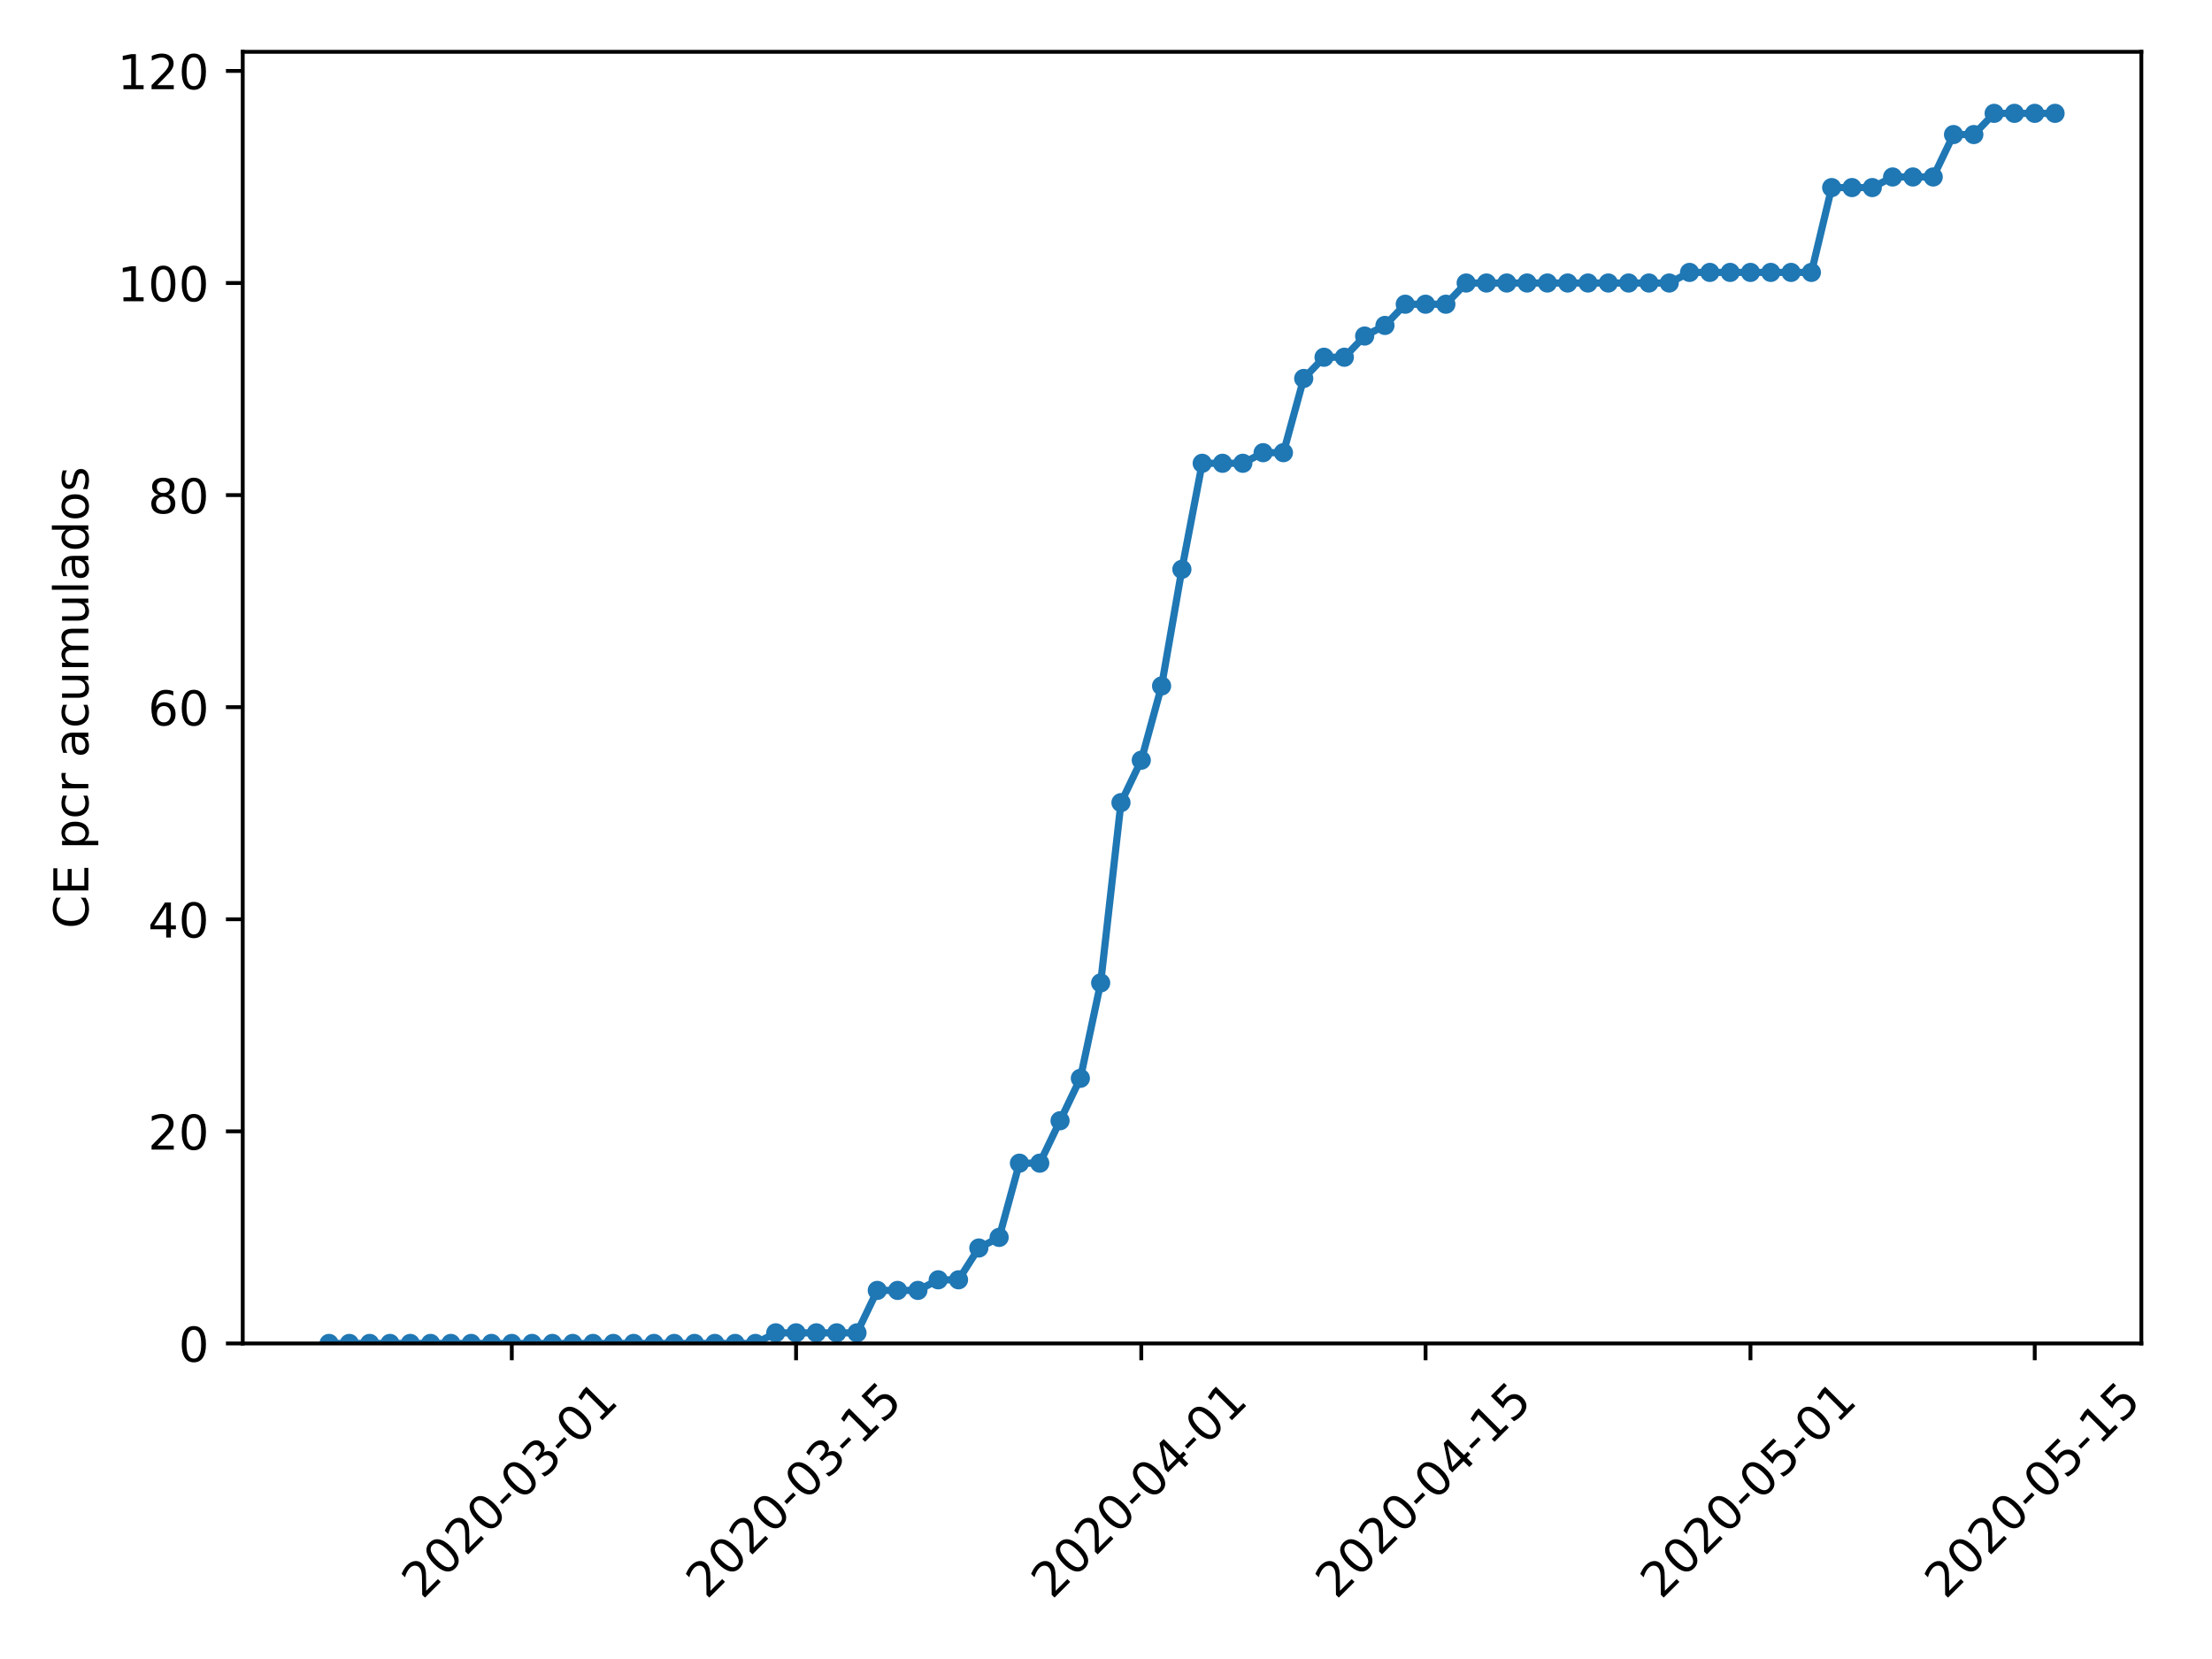<?xml version="1.0" encoding="utf-8" standalone="no"?>
<!DOCTYPE svg PUBLIC "-//W3C//DTD SVG 1.1//EN"
  "http://www.w3.org/Graphics/SVG/1.1/DTD/svg11.dtd">
<!-- Created with matplotlib (https://matplotlib.org/) -->
<svg height="345.6pt" version="1.1" viewBox="0 0 460.8 345.6" width="460.8pt" xmlns="http://www.w3.org/2000/svg" xmlns:xlink="http://www.w3.org/1999/xlink">
 <defs>
  <style type="text/css">
*{stroke-linecap:butt;stroke-linejoin:round;}
  </style>
 </defs>
 <g id="figure_1">
  <g id="patch_1">
   <path d="M 0 345.6 
L 460.8 345.6 
L 460.8 0 
L 0 0 
z
" style="fill:#ffffff;"/>
  </g>
  <g id="axes_1">
   <g id="patch_2">
    <path d="M 50.566 279.863 
L 446.083 279.863 
L 446.083 10.8 
L 50.566 10.8 
z
" style="fill:#ffffff;"/>
   </g>
   <g id="matplotlib.axis_1">
    <g id="xtick_1">
     <g id="line2d_1">
      <defs>
       <path d="M 0 0 
L 0 3.5 
" id="m7489bf79d0" style="stroke:#000000;stroke-width:0.8;"/>
      </defs>
      <g>
       <use style="stroke:#000000;stroke-width:0.8;" x="106.615" xlink:href="#m7489bf79d0" y="279.863"/>
      </g>
     </g>
     <g id="text_1">
      <!-- 2020-03-01 -->
      <defs>
       <path d="M 19.188 8.297 
L 53.609 8.297 
L 53.609 0 
L 7.328 0 
L 7.328 8.297 
Q 12.938 14.109 22.625 23.891 
Q 32.328 33.688 34.812 36.531 
Q 39.547 41.844 41.422 45.531 
Q 43.312 49.219 43.312 52.781 
Q 43.312 58.594 39.234 62.25 
Q 35.156 65.922 28.609 65.922 
Q 23.969 65.922 18.812 64.312 
Q 13.672 62.703 7.812 59.422 
L 7.812 69.391 
Q 13.766 71.781 18.938 73 
Q 24.125 74.219 28.422 74.219 
Q 39.75 74.219 46.484 68.547 
Q 53.219 62.891 53.219 53.422 
Q 53.219 48.922 51.531 44.891 
Q 49.859 40.875 45.406 35.406 
Q 44.188 33.984 37.641 27.219 
Q 31.109 20.453 19.188 8.297 
z
" id="DejaVuSans-50"/>
       <path d="M 31.781 66.406 
Q 24.172 66.406 20.328 58.906 
Q 16.5 51.422 16.5 36.375 
Q 16.5 21.391 20.328 13.891 
Q 24.172 6.391 31.781 6.391 
Q 39.453 6.391 43.281 13.891 
Q 47.125 21.391 47.125 36.375 
Q 47.125 51.422 43.281 58.906 
Q 39.453 66.406 31.781 66.406 
z
M 31.781 74.219 
Q 44.047 74.219 50.516 64.516 
Q 56.984 54.828 56.984 36.375 
Q 56.984 17.969 50.516 8.266 
Q 44.047 -1.422 31.781 -1.422 
Q 19.531 -1.422 13.062 8.266 
Q 6.594 17.969 6.594 36.375 
Q 6.594 54.828 13.062 64.516 
Q 19.531 74.219 31.781 74.219 
z
" id="DejaVuSans-48"/>
       <path d="M 4.891 31.391 
L 31.203 31.391 
L 31.203 23.391 
L 4.891 23.391 
z
" id="DejaVuSans-45"/>
       <path d="M 40.578 39.312 
Q 47.656 37.797 51.625 33 
Q 55.609 28.219 55.609 21.188 
Q 55.609 10.406 48.188 4.484 
Q 40.766 -1.422 27.094 -1.422 
Q 22.516 -1.422 17.656 -0.516 
Q 12.797 0.391 7.625 2.203 
L 7.625 11.719 
Q 11.719 9.328 16.594 8.109 
Q 21.484 6.891 26.812 6.891 
Q 36.078 6.891 40.938 10.547 
Q 45.797 14.203 45.797 21.188 
Q 45.797 27.641 41.281 31.266 
Q 36.766 34.906 28.719 34.906 
L 20.219 34.906 
L 20.219 43.016 
L 29.109 43.016 
Q 36.375 43.016 40.234 45.922 
Q 44.094 48.828 44.094 54.297 
Q 44.094 59.906 40.109 62.906 
Q 36.141 65.922 28.719 65.922 
Q 24.656 65.922 20.016 65.031 
Q 15.375 64.156 9.812 62.312 
L 9.812 71.094 
Q 15.438 72.656 20.344 73.438 
Q 25.25 74.219 29.594 74.219 
Q 40.828 74.219 47.359 69.109 
Q 53.906 64.016 53.906 55.328 
Q 53.906 49.266 50.438 45.094 
Q 46.969 40.922 40.578 39.312 
z
" id="DejaVuSans-51"/>
       <path d="M 12.406 8.297 
L 28.516 8.297 
L 28.516 63.922 
L 10.984 60.406 
L 10.984 69.391 
L 28.422 72.906 
L 38.281 72.906 
L 38.281 8.297 
L 54.391 8.297 
L 54.391 0 
L 12.406 0 
z
" id="DejaVuSans-49"/>
      </defs>
      <g transform="translate(88.019 333.329)rotate(-45)scale(0.1 -0.1)">
       <use xlink:href="#DejaVuSans-50"/>
       <use x="63.623" xlink:href="#DejaVuSans-48"/>
       <use x="127.246" xlink:href="#DejaVuSans-50"/>
       <use x="190.869" xlink:href="#DejaVuSans-48"/>
       <use x="254.492" xlink:href="#DejaVuSans-45"/>
       <use x="290.576" xlink:href="#DejaVuSans-48"/>
       <use x="354.199" xlink:href="#DejaVuSans-51"/>
       <use x="417.822" xlink:href="#DejaVuSans-45"/>
       <use x="453.906" xlink:href="#DejaVuSans-48"/>
       <use x="517.529" xlink:href="#DejaVuSans-49"/>
      </g>
     </g>
    </g>
    <g id="xtick_2">
     <g id="line2d_2">
      <g>
       <use style="stroke:#000000;stroke-width:0.8;" x="165.837" xlink:href="#m7489bf79d0" y="279.863"/>
      </g>
     </g>
     <g id="text_2">
      <!-- 2020-03-15 -->
      <defs>
       <path d="M 10.797 72.906 
L 49.516 72.906 
L 49.516 64.594 
L 19.828 64.594 
L 19.828 46.734 
Q 21.969 47.469 24.109 47.828 
Q 26.266 48.188 28.422 48.188 
Q 40.625 48.188 47.75 41.5 
Q 54.891 34.812 54.891 23.391 
Q 54.891 11.625 47.562 5.094 
Q 40.234 -1.422 26.906 -1.422 
Q 22.312 -1.422 17.547 -0.641 
Q 12.797 0.141 7.719 1.703 
L 7.719 11.625 
Q 12.109 9.234 16.797 8.062 
Q 21.484 6.891 26.703 6.891 
Q 35.156 6.891 40.078 11.328 
Q 45.016 15.766 45.016 23.391 
Q 45.016 31 40.078 35.438 
Q 35.156 39.891 26.703 39.891 
Q 22.75 39.891 18.812 39.016 
Q 14.891 38.141 10.797 36.281 
z
" id="DejaVuSans-53"/>
      </defs>
      <g transform="translate(147.241 333.329)rotate(-45)scale(0.1 -0.1)">
       <use xlink:href="#DejaVuSans-50"/>
       <use x="63.623" xlink:href="#DejaVuSans-48"/>
       <use x="127.246" xlink:href="#DejaVuSans-50"/>
       <use x="190.869" xlink:href="#DejaVuSans-48"/>
       <use x="254.492" xlink:href="#DejaVuSans-45"/>
       <use x="290.576" xlink:href="#DejaVuSans-48"/>
       <use x="354.199" xlink:href="#DejaVuSans-51"/>
       <use x="417.822" xlink:href="#DejaVuSans-45"/>
       <use x="453.906" xlink:href="#DejaVuSans-49"/>
       <use x="517.529" xlink:href="#DejaVuSans-53"/>
      </g>
     </g>
    </g>
    <g id="xtick_3">
     <g id="line2d_3">
      <g>
       <use style="stroke:#000000;stroke-width:0.8;" x="237.749" xlink:href="#m7489bf79d0" y="279.863"/>
      </g>
     </g>
     <g id="text_3">
      <!-- 2020-04-01 -->
      <defs>
       <path d="M 37.797 64.312 
L 12.891 25.391 
L 37.797 25.391 
z
M 35.203 72.906 
L 47.609 72.906 
L 47.609 25.391 
L 58.016 25.391 
L 58.016 17.188 
L 47.609 17.188 
L 47.609 0 
L 37.797 0 
L 37.797 17.188 
L 4.891 17.188 
L 4.891 26.703 
z
" id="DejaVuSans-52"/>
      </defs>
      <g transform="translate(219.153 333.329)rotate(-45)scale(0.1 -0.1)">
       <use xlink:href="#DejaVuSans-50"/>
       <use x="63.623" xlink:href="#DejaVuSans-48"/>
       <use x="127.246" xlink:href="#DejaVuSans-50"/>
       <use x="190.869" xlink:href="#DejaVuSans-48"/>
       <use x="254.492" xlink:href="#DejaVuSans-45"/>
       <use x="290.576" xlink:href="#DejaVuSans-48"/>
       <use x="354.199" xlink:href="#DejaVuSans-52"/>
       <use x="417.822" xlink:href="#DejaVuSans-45"/>
       <use x="453.906" xlink:href="#DejaVuSans-48"/>
       <use x="517.529" xlink:href="#DejaVuSans-49"/>
      </g>
     </g>
    </g>
    <g id="xtick_4">
     <g id="line2d_4">
      <g>
       <use style="stroke:#000000;stroke-width:0.8;" x="296.971" xlink:href="#m7489bf79d0" y="279.863"/>
      </g>
     </g>
     <g id="text_4">
      <!-- 2020-04-15 -->
      <g transform="translate(278.375 333.329)rotate(-45)scale(0.1 -0.1)">
       <use xlink:href="#DejaVuSans-50"/>
       <use x="63.623" xlink:href="#DejaVuSans-48"/>
       <use x="127.246" xlink:href="#DejaVuSans-50"/>
       <use x="190.869" xlink:href="#DejaVuSans-48"/>
       <use x="254.492" xlink:href="#DejaVuSans-45"/>
       <use x="290.576" xlink:href="#DejaVuSans-48"/>
       <use x="354.199" xlink:href="#DejaVuSans-52"/>
       <use x="417.822" xlink:href="#DejaVuSans-45"/>
       <use x="453.906" xlink:href="#DejaVuSans-49"/>
       <use x="517.529" xlink:href="#DejaVuSans-53"/>
      </g>
     </g>
    </g>
    <g id="xtick_5">
     <g id="line2d_5">
      <g>
       <use style="stroke:#000000;stroke-width:0.8;" x="364.653" xlink:href="#m7489bf79d0" y="279.863"/>
      </g>
     </g>
     <g id="text_5">
      <!-- 2020-05-01 -->
      <g transform="translate(346.058 333.329)rotate(-45)scale(0.1 -0.1)">
       <use xlink:href="#DejaVuSans-50"/>
       <use x="63.623" xlink:href="#DejaVuSans-48"/>
       <use x="127.246" xlink:href="#DejaVuSans-50"/>
       <use x="190.869" xlink:href="#DejaVuSans-48"/>
       <use x="254.492" xlink:href="#DejaVuSans-45"/>
       <use x="290.576" xlink:href="#DejaVuSans-48"/>
       <use x="354.199" xlink:href="#DejaVuSans-53"/>
       <use x="417.822" xlink:href="#DejaVuSans-45"/>
       <use x="453.906" xlink:href="#DejaVuSans-48"/>
       <use x="517.529" xlink:href="#DejaVuSans-49"/>
      </g>
     </g>
    </g>
    <g id="xtick_6">
     <g id="line2d_6">
      <g>
       <use style="stroke:#000000;stroke-width:0.8;" x="423.875" xlink:href="#m7489bf79d0" y="279.863"/>
      </g>
     </g>
     <g id="text_6">
      <!-- 2020-05-15 -->
      <g transform="translate(405.279 333.329)rotate(-45)scale(0.1 -0.1)">
       <use xlink:href="#DejaVuSans-50"/>
       <use x="63.623" xlink:href="#DejaVuSans-48"/>
       <use x="127.246" xlink:href="#DejaVuSans-50"/>
       <use x="190.869" xlink:href="#DejaVuSans-48"/>
       <use x="254.492" xlink:href="#DejaVuSans-45"/>
       <use x="290.576" xlink:href="#DejaVuSans-48"/>
       <use x="354.199" xlink:href="#DejaVuSans-53"/>
       <use x="417.822" xlink:href="#DejaVuSans-45"/>
       <use x="453.906" xlink:href="#DejaVuSans-49"/>
       <use x="517.529" xlink:href="#DejaVuSans-53"/>
      </g>
     </g>
    </g>
   </g>
   <g id="matplotlib.axis_2">
    <g id="ytick_1">
     <g id="line2d_7">
      <defs>
       <path d="M 0 0 
L -3.5 0 
" id="mb6e1a1482c" style="stroke:#000000;stroke-width:0.8;"/>
      </defs>
      <g>
       <use style="stroke:#000000;stroke-width:0.8;" x="50.566" xlink:href="#mb6e1a1482c" y="279.863"/>
      </g>
     </g>
     <g id="text_7">
      <!-- 0 -->
      <g transform="translate(37.203 283.662)scale(0.1 -0.1)">
       <use xlink:href="#DejaVuSans-48"/>
      </g>
     </g>
    </g>
    <g id="ytick_2">
     <g id="line2d_8">
      <g>
       <use style="stroke:#000000;stroke-width:0.8;" x="50.566" xlink:href="#mb6e1a1482c" y="235.682"/>
      </g>
     </g>
     <g id="text_8">
      <!-- 20 -->
      <g transform="translate(30.841 239.481)scale(0.1 -0.1)">
       <use xlink:href="#DejaVuSans-50"/>
       <use x="63.623" xlink:href="#DejaVuSans-48"/>
      </g>
     </g>
    </g>
    <g id="ytick_3">
     <g id="line2d_9">
      <g>
       <use style="stroke:#000000;stroke-width:0.8;" x="50.566" xlink:href="#mb6e1a1482c" y="191.5"/>
      </g>
     </g>
     <g id="text_9">
      <!-- 40 -->
      <g transform="translate(30.841 195.3)scale(0.1 -0.1)">
       <use xlink:href="#DejaVuSans-52"/>
       <use x="63.623" xlink:href="#DejaVuSans-48"/>
      </g>
     </g>
    </g>
    <g id="ytick_4">
     <g id="line2d_10">
      <g>
       <use style="stroke:#000000;stroke-width:0.8;" x="50.566" xlink:href="#mb6e1a1482c" y="147.319"/>
      </g>
     </g>
     <g id="text_10">
      <!-- 60 -->
      <defs>
       <path d="M 33.016 40.375 
Q 26.375 40.375 22.484 35.828 
Q 18.609 31.297 18.609 23.391 
Q 18.609 15.531 22.484 10.953 
Q 26.375 6.391 33.016 6.391 
Q 39.656 6.391 43.531 10.953 
Q 47.406 15.531 47.406 23.391 
Q 47.406 31.297 43.531 35.828 
Q 39.656 40.375 33.016 40.375 
z
M 52.594 71.297 
L 52.594 62.312 
Q 48.875 64.062 45.094 64.984 
Q 41.312 65.922 37.594 65.922 
Q 27.828 65.922 22.672 59.328 
Q 17.531 52.734 16.797 39.406 
Q 19.672 43.656 24.016 45.922 
Q 28.375 48.188 33.594 48.188 
Q 44.578 48.188 50.953 41.516 
Q 57.328 34.859 57.328 23.391 
Q 57.328 12.156 50.688 5.359 
Q 44.047 -1.422 33.016 -1.422 
Q 20.359 -1.422 13.672 8.266 
Q 6.984 17.969 6.984 36.375 
Q 6.984 53.656 15.188 63.938 
Q 23.391 74.219 37.203 74.219 
Q 40.922 74.219 44.703 73.484 
Q 48.484 72.75 52.594 71.297 
z
" id="DejaVuSans-54"/>
      </defs>
      <g transform="translate(30.841 151.119)scale(0.1 -0.1)">
       <use xlink:href="#DejaVuSans-54"/>
       <use x="63.623" xlink:href="#DejaVuSans-48"/>
      </g>
     </g>
    </g>
    <g id="ytick_5">
     <g id="line2d_11">
      <g>
       <use style="stroke:#000000;stroke-width:0.8;" x="50.566" xlink:href="#mb6e1a1482c" y="103.138"/>
      </g>
     </g>
     <g id="text_11">
      <!-- 80 -->
      <defs>
       <path d="M 31.781 34.625 
Q 24.75 34.625 20.719 30.859 
Q 16.703 27.094 16.703 20.516 
Q 16.703 13.922 20.719 10.156 
Q 24.75 6.391 31.781 6.391 
Q 38.812 6.391 42.859 10.172 
Q 46.922 13.969 46.922 20.516 
Q 46.922 27.094 42.891 30.859 
Q 38.875 34.625 31.781 34.625 
z
M 21.922 38.812 
Q 15.578 40.375 12.031 44.719 
Q 8.5 49.078 8.5 55.328 
Q 8.5 64.062 14.719 69.141 
Q 20.953 74.219 31.781 74.219 
Q 42.672 74.219 48.875 69.141 
Q 55.078 64.062 55.078 55.328 
Q 55.078 49.078 51.531 44.719 
Q 48 40.375 41.703 38.812 
Q 48.828 37.156 52.797 32.312 
Q 56.781 27.484 56.781 20.516 
Q 56.781 9.906 50.312 4.234 
Q 43.844 -1.422 31.781 -1.422 
Q 19.734 -1.422 13.25 4.234 
Q 6.781 9.906 6.781 20.516 
Q 6.781 27.484 10.781 32.312 
Q 14.797 37.156 21.922 38.812 
z
M 18.312 54.391 
Q 18.312 48.734 21.844 45.562 
Q 25.391 42.391 31.781 42.391 
Q 38.141 42.391 41.719 45.562 
Q 45.312 48.734 45.312 54.391 
Q 45.312 60.062 41.719 63.234 
Q 38.141 66.406 31.781 66.406 
Q 25.391 66.406 21.844 63.234 
Q 18.312 60.062 18.312 54.391 
z
" id="DejaVuSans-56"/>
      </defs>
      <g transform="translate(30.841 106.938)scale(0.1 -0.1)">
       <use xlink:href="#DejaVuSans-56"/>
       <use x="63.623" xlink:href="#DejaVuSans-48"/>
      </g>
     </g>
    </g>
    <g id="ytick_6">
     <g id="line2d_12">
      <g>
       <use style="stroke:#000000;stroke-width:0.8;" x="50.566" xlink:href="#mb6e1a1482c" y="58.957"/>
      </g>
     </g>
     <g id="text_12">
      <!-- 100 -->
      <g transform="translate(24.478 62.757)scale(0.1 -0.1)">
       <use xlink:href="#DejaVuSans-49"/>
       <use x="63.623" xlink:href="#DejaVuSans-48"/>
       <use x="127.246" xlink:href="#DejaVuSans-48"/>
      </g>
     </g>
    </g>
    <g id="ytick_7">
     <g id="line2d_13">
      <g>
       <use style="stroke:#000000;stroke-width:0.8;" x="50.566" xlink:href="#mb6e1a1482c" y="14.776"/>
      </g>
     </g>
     <g id="text_13">
      <!-- 120 -->
      <g transform="translate(24.478 18.576)scale(0.1 -0.1)">
       <use xlink:href="#DejaVuSans-49"/>
       <use x="63.623" xlink:href="#DejaVuSans-50"/>
       <use x="127.246" xlink:href="#DejaVuSans-48"/>
      </g>
     </g>
    </g>
    <g id="text_14">
     <!-- CE pcr acumulados -->
     <defs>
      <path d="M 64.406 67.281 
L 64.406 56.891 
Q 59.422 61.531 53.781 63.812 
Q 48.141 66.109 41.797 66.109 
Q 29.297 66.109 22.656 58.469 
Q 16.016 50.828 16.016 36.375 
Q 16.016 21.969 22.656 14.328 
Q 29.297 6.688 41.797 6.688 
Q 48.141 6.688 53.781 8.984 
Q 59.422 11.281 64.406 15.922 
L 64.406 5.609 
Q 59.234 2.094 53.438 0.328 
Q 47.656 -1.422 41.219 -1.422 
Q 24.656 -1.422 15.125 8.703 
Q 5.609 18.844 5.609 36.375 
Q 5.609 53.953 15.125 64.078 
Q 24.656 74.219 41.219 74.219 
Q 47.75 74.219 53.531 72.484 
Q 59.328 70.75 64.406 67.281 
z
" id="DejaVuSans-67"/>
      <path d="M 9.812 72.906 
L 55.906 72.906 
L 55.906 64.594 
L 19.672 64.594 
L 19.672 43.016 
L 54.391 43.016 
L 54.391 34.719 
L 19.672 34.719 
L 19.672 8.297 
L 56.781 8.297 
L 56.781 0 
L 9.812 0 
z
" id="DejaVuSans-69"/>
      <path id="DejaVuSans-32"/>
      <path d="M 18.109 8.203 
L 18.109 -20.797 
L 9.078 -20.797 
L 9.078 54.688 
L 18.109 54.688 
L 18.109 46.391 
Q 20.953 51.266 25.266 53.625 
Q 29.594 56 35.594 56 
Q 45.562 56 51.781 48.094 
Q 58.016 40.188 58.016 27.297 
Q 58.016 14.406 51.781 6.484 
Q 45.562 -1.422 35.594 -1.422 
Q 29.594 -1.422 25.266 0.953 
Q 20.953 3.328 18.109 8.203 
z
M 48.688 27.297 
Q 48.688 37.203 44.609 42.844 
Q 40.531 48.484 33.406 48.484 
Q 26.266 48.484 22.188 42.844 
Q 18.109 37.203 18.109 27.297 
Q 18.109 17.391 22.188 11.75 
Q 26.266 6.109 33.406 6.109 
Q 40.531 6.109 44.609 11.75 
Q 48.688 17.391 48.688 27.297 
z
" id="DejaVuSans-112"/>
      <path d="M 48.781 52.594 
L 48.781 44.188 
Q 44.969 46.297 41.141 47.344 
Q 37.312 48.391 33.406 48.391 
Q 24.656 48.391 19.812 42.844 
Q 14.984 37.312 14.984 27.297 
Q 14.984 17.281 19.812 11.734 
Q 24.656 6.203 33.406 6.203 
Q 37.312 6.203 41.141 7.25 
Q 44.969 8.297 48.781 10.406 
L 48.781 2.094 
Q 45.016 0.344 40.984 -0.531 
Q 36.969 -1.422 32.422 -1.422 
Q 20.062 -1.422 12.781 6.344 
Q 5.516 14.109 5.516 27.297 
Q 5.516 40.672 12.859 48.328 
Q 20.219 56 33.016 56 
Q 37.156 56 41.109 55.141 
Q 45.062 54.297 48.781 52.594 
z
" id="DejaVuSans-99"/>
      <path d="M 41.109 46.297 
Q 39.594 47.172 37.812 47.578 
Q 36.031 48 33.891 48 
Q 26.266 48 22.188 43.047 
Q 18.109 38.094 18.109 28.812 
L 18.109 0 
L 9.078 0 
L 9.078 54.688 
L 18.109 54.688 
L 18.109 46.188 
Q 20.953 51.172 25.484 53.578 
Q 30.031 56 36.531 56 
Q 37.453 56 38.578 55.875 
Q 39.703 55.766 41.062 55.516 
z
" id="DejaVuSans-114"/>
      <path d="M 34.281 27.484 
Q 23.391 27.484 19.188 25 
Q 14.984 22.516 14.984 16.5 
Q 14.984 11.719 18.141 8.906 
Q 21.297 6.109 26.703 6.109 
Q 34.188 6.109 38.703 11.406 
Q 43.219 16.703 43.219 25.484 
L 43.219 27.484 
z
M 52.203 31.203 
L 52.203 0 
L 43.219 0 
L 43.219 8.297 
Q 40.141 3.328 35.547 0.953 
Q 30.953 -1.422 24.312 -1.422 
Q 15.922 -1.422 10.953 3.297 
Q 6 8.016 6 15.922 
Q 6 25.141 12.172 29.828 
Q 18.359 34.516 30.609 34.516 
L 43.219 34.516 
L 43.219 35.406 
Q 43.219 41.609 39.141 45 
Q 35.062 48.391 27.688 48.391 
Q 23 48.391 18.547 47.266 
Q 14.109 46.141 10.016 43.891 
L 10.016 52.203 
Q 14.938 54.109 19.578 55.047 
Q 24.219 56 28.609 56 
Q 40.484 56 46.344 49.844 
Q 52.203 43.703 52.203 31.203 
z
" id="DejaVuSans-97"/>
      <path d="M 8.5 21.578 
L 8.5 54.688 
L 17.484 54.688 
L 17.484 21.922 
Q 17.484 14.156 20.5 10.266 
Q 23.531 6.391 29.594 6.391 
Q 36.859 6.391 41.078 11.031 
Q 45.312 15.672 45.312 23.688 
L 45.312 54.688 
L 54.297 54.688 
L 54.297 0 
L 45.312 0 
L 45.312 8.406 
Q 42.047 3.422 37.719 1 
Q 33.406 -1.422 27.688 -1.422 
Q 18.266 -1.422 13.375 4.438 
Q 8.5 10.297 8.5 21.578 
z
M 31.109 56 
z
" id="DejaVuSans-117"/>
      <path d="M 52 44.188 
Q 55.375 50.25 60.062 53.125 
Q 64.75 56 71.094 56 
Q 79.641 56 84.281 50.016 
Q 88.922 44.047 88.922 33.016 
L 88.922 0 
L 79.891 0 
L 79.891 32.719 
Q 79.891 40.578 77.094 44.375 
Q 74.312 48.188 68.609 48.188 
Q 61.625 48.188 57.562 43.547 
Q 53.516 38.922 53.516 30.906 
L 53.516 0 
L 44.484 0 
L 44.484 32.719 
Q 44.484 40.625 41.703 44.406 
Q 38.922 48.188 33.109 48.188 
Q 26.219 48.188 22.156 43.531 
Q 18.109 38.875 18.109 30.906 
L 18.109 0 
L 9.078 0 
L 9.078 54.688 
L 18.109 54.688 
L 18.109 46.188 
Q 21.188 51.219 25.484 53.609 
Q 29.781 56 35.688 56 
Q 41.656 56 45.828 52.969 
Q 50 49.953 52 44.188 
z
" id="DejaVuSans-109"/>
      <path d="M 9.422 75.984 
L 18.406 75.984 
L 18.406 0 
L 9.422 0 
z
" id="DejaVuSans-108"/>
      <path d="M 45.406 46.391 
L 45.406 75.984 
L 54.391 75.984 
L 54.391 0 
L 45.406 0 
L 45.406 8.203 
Q 42.578 3.328 38.25 0.953 
Q 33.938 -1.422 27.875 -1.422 
Q 17.969 -1.422 11.734 6.484 
Q 5.516 14.406 5.516 27.297 
Q 5.516 40.188 11.734 48.094 
Q 17.969 56 27.875 56 
Q 33.938 56 38.25 53.625 
Q 42.578 51.266 45.406 46.391 
z
M 14.797 27.297 
Q 14.797 17.391 18.875 11.75 
Q 22.953 6.109 30.078 6.109 
Q 37.203 6.109 41.297 11.75 
Q 45.406 17.391 45.406 27.297 
Q 45.406 37.203 41.297 42.844 
Q 37.203 48.484 30.078 48.484 
Q 22.953 48.484 18.875 42.844 
Q 14.797 37.203 14.797 27.297 
z
" id="DejaVuSans-100"/>
      <path d="M 30.609 48.391 
Q 23.391 48.391 19.188 42.75 
Q 14.984 37.109 14.984 27.297 
Q 14.984 17.484 19.156 11.844 
Q 23.344 6.203 30.609 6.203 
Q 37.797 6.203 41.984 11.859 
Q 46.188 17.531 46.188 27.297 
Q 46.188 37.016 41.984 42.703 
Q 37.797 48.391 30.609 48.391 
z
M 30.609 56 
Q 42.328 56 49.016 48.375 
Q 55.719 40.766 55.719 27.297 
Q 55.719 13.875 49.016 6.219 
Q 42.328 -1.422 30.609 -1.422 
Q 18.844 -1.422 12.172 6.219 
Q 5.516 13.875 5.516 27.297 
Q 5.516 40.766 12.172 48.375 
Q 18.844 56 30.609 56 
z
" id="DejaVuSans-111"/>
      <path d="M 44.281 53.078 
L 44.281 44.578 
Q 40.484 46.531 36.375 47.5 
Q 32.281 48.484 27.875 48.484 
Q 21.188 48.484 17.844 46.438 
Q 14.5 44.391 14.5 40.281 
Q 14.5 37.156 16.891 35.375 
Q 19.281 33.594 26.516 31.984 
L 29.594 31.297 
Q 39.156 29.25 43.188 25.516 
Q 47.219 21.781 47.219 15.094 
Q 47.219 7.469 41.188 3.016 
Q 35.156 -1.422 24.609 -1.422 
Q 20.219 -1.422 15.453 -0.562 
Q 10.688 0.297 5.422 2 
L 5.422 11.281 
Q 10.406 8.688 15.234 7.391 
Q 20.062 6.109 24.812 6.109 
Q 31.156 6.109 34.562 8.281 
Q 37.984 10.453 37.984 14.406 
Q 37.984 18.062 35.516 20.016 
Q 33.062 21.969 24.703 23.781 
L 21.578 24.516 
Q 13.234 26.266 9.516 29.906 
Q 5.812 33.547 5.812 39.891 
Q 5.812 47.609 11.281 51.797 
Q 16.75 56 26.812 56 
Q 31.781 56 36.172 55.266 
Q 40.578 54.547 44.281 53.078 
z
" id="DejaVuSans-115"/>
     </defs>
     <g transform="translate(18.398 193.452)rotate(-90)scale(0.1 -0.1)">
      <use xlink:href="#DejaVuSans-67"/>
      <use x="69.824" xlink:href="#DejaVuSans-69"/>
      <use x="133.008" xlink:href="#DejaVuSans-32"/>
      <use x="164.795" xlink:href="#DejaVuSans-112"/>
      <use x="228.271" xlink:href="#DejaVuSans-99"/>
      <use x="283.252" xlink:href="#DejaVuSans-114"/>
      <use x="324.365" xlink:href="#DejaVuSans-32"/>
      <use x="356.152" xlink:href="#DejaVuSans-97"/>
      <use x="417.432" xlink:href="#DejaVuSans-99"/>
      <use x="472.412" xlink:href="#DejaVuSans-117"/>
      <use x="535.791" xlink:href="#DejaVuSans-109"/>
      <use x="633.203" xlink:href="#DejaVuSans-117"/>
      <use x="696.582" xlink:href="#DejaVuSans-108"/>
      <use x="724.365" xlink:href="#DejaVuSans-97"/>
      <use x="785.645" xlink:href="#DejaVuSans-100"/>
      <use x="849.121" xlink:href="#DejaVuSans-111"/>
      <use x="910.303" xlink:href="#DejaVuSans-115"/>
     </g>
    </g>
   </g>
   <g id="line2d_14">
    <path clip-path="url(#pa56a4598d9)" d="M 68.544 279.863 
L 72.774 279.863 
L 77.004 279.863 
L 81.234 279.863 
L 85.464 279.863 
L 89.694 279.863 
L 93.925 279.863 
L 98.155 279.863 
L 102.385 279.863 
L 106.615 279.863 
L 110.845 279.863 
L 115.075 279.863 
L 119.305 279.863 
L 123.535 279.863 
L 127.766 279.863 
L 131.996 279.863 
L 136.226 279.863 
L 140.456 279.863 
L 144.686 279.863 
L 148.916 279.863 
L 153.146 279.863 
L 157.377 279.863 
L 161.607 277.654 
L 165.837 277.654 
L 170.067 277.654 
L 174.297 277.654 
L 178.527 277.654 
L 182.757 268.817 
L 186.988 268.817 
L 191.218 268.817 
L 195.448 266.608 
L 199.678 266.608 
L 203.908 259.981 
L 208.138 257.772 
L 212.368 242.309 
L 216.599 242.309 
L 220.829 233.472 
L 225.059 224.636 
L 229.289 204.755 
L 233.519 167.201 
L 237.749 158.365 
L 241.979 142.901 
L 246.209 118.602 
L 250.44 96.511 
L 254.67 96.511 
L 258.9 96.511 
L 263.13 94.302 
L 267.36 94.302 
L 271.59 78.839 
L 275.82 74.421 
L 280.051 74.421 
L 284.281 70.003 
L 288.511 67.794 
L 292.741 63.375 
L 296.971 63.375 
L 301.201 63.375 
L 305.431 58.957 
L 309.662 58.957 
L 313.892 58.957 
L 318.122 58.957 
L 322.352 58.957 
L 326.582 58.957 
L 330.812 58.957 
L 335.042 58.957 
L 339.273 58.957 
L 343.503 58.957 
L 347.733 58.957 
L 351.963 56.748 
L 356.193 56.748 
L 360.423 56.748 
L 364.653 56.748 
L 368.883 56.748 
L 373.114 56.748 
L 377.344 56.748 
L 381.574 39.076 
L 385.804 39.076 
L 390.034 39.076 
L 394.264 36.867 
L 398.494 36.867 
L 402.725 36.867 
L 406.955 28.031 
L 411.185 28.031 
L 415.415 23.613 
L 419.645 23.613 
L 423.875 23.613 
L 428.105 23.613 
" style="fill:none;stroke:#1f77b4;stroke-linecap:square;stroke-width:1.5;"/>
    <defs>
     <path d="M 0 1.5 
C 0.398 1.5 0.779 1.342 1.061 1.061 
C 1.342 0.779 1.5 0.398 1.5 0 
C 1.5 -0.398 1.342 -0.779 1.061 -1.061 
C 0.779 -1.342 0.398 -1.5 0 -1.5 
C -0.398 -1.5 -0.779 -1.342 -1.061 -1.061 
C -1.342 -0.779 -1.5 -0.398 -1.5 0 
C -1.5 0.398 -1.342 0.779 -1.061 1.061 
C -0.779 1.342 -0.398 1.5 0 1.5 
z
" id="m62819e2ae0" style="stroke:#1f77b4;"/>
    </defs>
    <g clip-path="url(#pa56a4598d9)">
     <use style="fill:#1f77b4;stroke:#1f77b4;" x="68.544" xlink:href="#m62819e2ae0" y="279.863"/>
     <use style="fill:#1f77b4;stroke:#1f77b4;" x="72.774" xlink:href="#m62819e2ae0" y="279.863"/>
     <use style="fill:#1f77b4;stroke:#1f77b4;" x="77.004" xlink:href="#m62819e2ae0" y="279.863"/>
     <use style="fill:#1f77b4;stroke:#1f77b4;" x="81.234" xlink:href="#m62819e2ae0" y="279.863"/>
     <use style="fill:#1f77b4;stroke:#1f77b4;" x="85.464" xlink:href="#m62819e2ae0" y="279.863"/>
     <use style="fill:#1f77b4;stroke:#1f77b4;" x="89.694" xlink:href="#m62819e2ae0" y="279.863"/>
     <use style="fill:#1f77b4;stroke:#1f77b4;" x="93.925" xlink:href="#m62819e2ae0" y="279.863"/>
     <use style="fill:#1f77b4;stroke:#1f77b4;" x="98.155" xlink:href="#m62819e2ae0" y="279.863"/>
     <use style="fill:#1f77b4;stroke:#1f77b4;" x="102.385" xlink:href="#m62819e2ae0" y="279.863"/>
     <use style="fill:#1f77b4;stroke:#1f77b4;" x="106.615" xlink:href="#m62819e2ae0" y="279.863"/>
     <use style="fill:#1f77b4;stroke:#1f77b4;" x="110.845" xlink:href="#m62819e2ae0" y="279.863"/>
     <use style="fill:#1f77b4;stroke:#1f77b4;" x="115.075" xlink:href="#m62819e2ae0" y="279.863"/>
     <use style="fill:#1f77b4;stroke:#1f77b4;" x="119.305" xlink:href="#m62819e2ae0" y="279.863"/>
     <use style="fill:#1f77b4;stroke:#1f77b4;" x="123.535" xlink:href="#m62819e2ae0" y="279.863"/>
     <use style="fill:#1f77b4;stroke:#1f77b4;" x="127.766" xlink:href="#m62819e2ae0" y="279.863"/>
     <use style="fill:#1f77b4;stroke:#1f77b4;" x="131.996" xlink:href="#m62819e2ae0" y="279.863"/>
     <use style="fill:#1f77b4;stroke:#1f77b4;" x="136.226" xlink:href="#m62819e2ae0" y="279.863"/>
     <use style="fill:#1f77b4;stroke:#1f77b4;" x="140.456" xlink:href="#m62819e2ae0" y="279.863"/>
     <use style="fill:#1f77b4;stroke:#1f77b4;" x="144.686" xlink:href="#m62819e2ae0" y="279.863"/>
     <use style="fill:#1f77b4;stroke:#1f77b4;" x="148.916" xlink:href="#m62819e2ae0" y="279.863"/>
     <use style="fill:#1f77b4;stroke:#1f77b4;" x="153.146" xlink:href="#m62819e2ae0" y="279.863"/>
     <use style="fill:#1f77b4;stroke:#1f77b4;" x="157.377" xlink:href="#m62819e2ae0" y="279.863"/>
     <use style="fill:#1f77b4;stroke:#1f77b4;" x="161.607" xlink:href="#m62819e2ae0" y="277.654"/>
     <use style="fill:#1f77b4;stroke:#1f77b4;" x="165.837" xlink:href="#m62819e2ae0" y="277.654"/>
     <use style="fill:#1f77b4;stroke:#1f77b4;" x="170.067" xlink:href="#m62819e2ae0" y="277.654"/>
     <use style="fill:#1f77b4;stroke:#1f77b4;" x="174.297" xlink:href="#m62819e2ae0" y="277.654"/>
     <use style="fill:#1f77b4;stroke:#1f77b4;" x="178.527" xlink:href="#m62819e2ae0" y="277.654"/>
     <use style="fill:#1f77b4;stroke:#1f77b4;" x="182.757" xlink:href="#m62819e2ae0" y="268.817"/>
     <use style="fill:#1f77b4;stroke:#1f77b4;" x="186.988" xlink:href="#m62819e2ae0" y="268.817"/>
     <use style="fill:#1f77b4;stroke:#1f77b4;" x="191.218" xlink:href="#m62819e2ae0" y="268.817"/>
     <use style="fill:#1f77b4;stroke:#1f77b4;" x="195.448" xlink:href="#m62819e2ae0" y="266.608"/>
     <use style="fill:#1f77b4;stroke:#1f77b4;" x="199.678" xlink:href="#m62819e2ae0" y="266.608"/>
     <use style="fill:#1f77b4;stroke:#1f77b4;" x="203.908" xlink:href="#m62819e2ae0" y="259.981"/>
     <use style="fill:#1f77b4;stroke:#1f77b4;" x="208.138" xlink:href="#m62819e2ae0" y="257.772"/>
     <use style="fill:#1f77b4;stroke:#1f77b4;" x="212.368" xlink:href="#m62819e2ae0" y="242.309"/>
     <use style="fill:#1f77b4;stroke:#1f77b4;" x="216.599" xlink:href="#m62819e2ae0" y="242.309"/>
     <use style="fill:#1f77b4;stroke:#1f77b4;" x="220.829" xlink:href="#m62819e2ae0" y="233.472"/>
     <use style="fill:#1f77b4;stroke:#1f77b4;" x="225.059" xlink:href="#m62819e2ae0" y="224.636"/>
     <use style="fill:#1f77b4;stroke:#1f77b4;" x="229.289" xlink:href="#m62819e2ae0" y="204.755"/>
     <use style="fill:#1f77b4;stroke:#1f77b4;" x="233.519" xlink:href="#m62819e2ae0" y="167.201"/>
     <use style="fill:#1f77b4;stroke:#1f77b4;" x="237.749" xlink:href="#m62819e2ae0" y="158.365"/>
     <use style="fill:#1f77b4;stroke:#1f77b4;" x="241.979" xlink:href="#m62819e2ae0" y="142.901"/>
     <use style="fill:#1f77b4;stroke:#1f77b4;" x="246.209" xlink:href="#m62819e2ae0" y="118.602"/>
     <use style="fill:#1f77b4;stroke:#1f77b4;" x="250.44" xlink:href="#m62819e2ae0" y="96.511"/>
     <use style="fill:#1f77b4;stroke:#1f77b4;" x="254.67" xlink:href="#m62819e2ae0" y="96.511"/>
     <use style="fill:#1f77b4;stroke:#1f77b4;" x="258.9" xlink:href="#m62819e2ae0" y="96.511"/>
     <use style="fill:#1f77b4;stroke:#1f77b4;" x="263.13" xlink:href="#m62819e2ae0" y="94.302"/>
     <use style="fill:#1f77b4;stroke:#1f77b4;" x="267.36" xlink:href="#m62819e2ae0" y="94.302"/>
     <use style="fill:#1f77b4;stroke:#1f77b4;" x="271.59" xlink:href="#m62819e2ae0" y="78.839"/>
     <use style="fill:#1f77b4;stroke:#1f77b4;" x="275.82" xlink:href="#m62819e2ae0" y="74.421"/>
     <use style="fill:#1f77b4;stroke:#1f77b4;" x="280.051" xlink:href="#m62819e2ae0" y="74.421"/>
     <use style="fill:#1f77b4;stroke:#1f77b4;" x="284.281" xlink:href="#m62819e2ae0" y="70.003"/>
     <use style="fill:#1f77b4;stroke:#1f77b4;" x="288.511" xlink:href="#m62819e2ae0" y="67.794"/>
     <use style="fill:#1f77b4;stroke:#1f77b4;" x="292.741" xlink:href="#m62819e2ae0" y="63.375"/>
     <use style="fill:#1f77b4;stroke:#1f77b4;" x="296.971" xlink:href="#m62819e2ae0" y="63.375"/>
     <use style="fill:#1f77b4;stroke:#1f77b4;" x="301.201" xlink:href="#m62819e2ae0" y="63.375"/>
     <use style="fill:#1f77b4;stroke:#1f77b4;" x="305.431" xlink:href="#m62819e2ae0" y="58.957"/>
     <use style="fill:#1f77b4;stroke:#1f77b4;" x="309.662" xlink:href="#m62819e2ae0" y="58.957"/>
     <use style="fill:#1f77b4;stroke:#1f77b4;" x="313.892" xlink:href="#m62819e2ae0" y="58.957"/>
     <use style="fill:#1f77b4;stroke:#1f77b4;" x="318.122" xlink:href="#m62819e2ae0" y="58.957"/>
     <use style="fill:#1f77b4;stroke:#1f77b4;" x="322.352" xlink:href="#m62819e2ae0" y="58.957"/>
     <use style="fill:#1f77b4;stroke:#1f77b4;" x="326.582" xlink:href="#m62819e2ae0" y="58.957"/>
     <use style="fill:#1f77b4;stroke:#1f77b4;" x="330.812" xlink:href="#m62819e2ae0" y="58.957"/>
     <use style="fill:#1f77b4;stroke:#1f77b4;" x="335.042" xlink:href="#m62819e2ae0" y="58.957"/>
     <use style="fill:#1f77b4;stroke:#1f77b4;" x="339.273" xlink:href="#m62819e2ae0" y="58.957"/>
     <use style="fill:#1f77b4;stroke:#1f77b4;" x="343.503" xlink:href="#m62819e2ae0" y="58.957"/>
     <use style="fill:#1f77b4;stroke:#1f77b4;" x="347.733" xlink:href="#m62819e2ae0" y="58.957"/>
     <use style="fill:#1f77b4;stroke:#1f77b4;" x="351.963" xlink:href="#m62819e2ae0" y="56.748"/>
     <use style="fill:#1f77b4;stroke:#1f77b4;" x="356.193" xlink:href="#m62819e2ae0" y="56.748"/>
     <use style="fill:#1f77b4;stroke:#1f77b4;" x="360.423" xlink:href="#m62819e2ae0" y="56.748"/>
     <use style="fill:#1f77b4;stroke:#1f77b4;" x="364.653" xlink:href="#m62819e2ae0" y="56.748"/>
     <use style="fill:#1f77b4;stroke:#1f77b4;" x="368.883" xlink:href="#m62819e2ae0" y="56.748"/>
     <use style="fill:#1f77b4;stroke:#1f77b4;" x="373.114" xlink:href="#m62819e2ae0" y="56.748"/>
     <use style="fill:#1f77b4;stroke:#1f77b4;" x="377.344" xlink:href="#m62819e2ae0" y="56.748"/>
     <use style="fill:#1f77b4;stroke:#1f77b4;" x="381.574" xlink:href="#m62819e2ae0" y="39.076"/>
     <use style="fill:#1f77b4;stroke:#1f77b4;" x="385.804" xlink:href="#m62819e2ae0" y="39.076"/>
     <use style="fill:#1f77b4;stroke:#1f77b4;" x="390.034" xlink:href="#m62819e2ae0" y="39.076"/>
     <use style="fill:#1f77b4;stroke:#1f77b4;" x="394.264" xlink:href="#m62819e2ae0" y="36.867"/>
     <use style="fill:#1f77b4;stroke:#1f77b4;" x="398.494" xlink:href="#m62819e2ae0" y="36.867"/>
     <use style="fill:#1f77b4;stroke:#1f77b4;" x="402.725" xlink:href="#m62819e2ae0" y="36.867"/>
     <use style="fill:#1f77b4;stroke:#1f77b4;" x="406.955" xlink:href="#m62819e2ae0" y="28.031"/>
     <use style="fill:#1f77b4;stroke:#1f77b4;" x="411.185" xlink:href="#m62819e2ae0" y="28.031"/>
     <use style="fill:#1f77b4;stroke:#1f77b4;" x="415.415" xlink:href="#m62819e2ae0" y="23.613"/>
     <use style="fill:#1f77b4;stroke:#1f77b4;" x="419.645" xlink:href="#m62819e2ae0" y="23.613"/>
     <use style="fill:#1f77b4;stroke:#1f77b4;" x="423.875" xlink:href="#m62819e2ae0" y="23.613"/>
     <use style="fill:#1f77b4;stroke:#1f77b4;" x="428.105" xlink:href="#m62819e2ae0" y="23.613"/>
    </g>
   </g>
   <g id="patch_3">
    <path d="M 50.566 279.863 
L 50.566 10.8 
" style="fill:none;stroke:#000000;stroke-linecap:square;stroke-linejoin:miter;stroke-width:0.8;"/>
   </g>
   <g id="patch_4">
    <path d="M 446.083 279.863 
L 446.083 10.8 
" style="fill:none;stroke:#000000;stroke-linecap:square;stroke-linejoin:miter;stroke-width:0.8;"/>
   </g>
   <g id="patch_5">
    <path d="M 50.566 279.863 
L 446.083 279.863 
" style="fill:none;stroke:#000000;stroke-linecap:square;stroke-linejoin:miter;stroke-width:0.8;"/>
   </g>
   <g id="patch_6">
    <path d="M 50.566 10.8 
L 446.083 10.8 
" style="fill:none;stroke:#000000;stroke-linecap:square;stroke-linejoin:miter;stroke-width:0.8;"/>
   </g>
  </g>
 </g>
 <defs>
  <clipPath id="pa56a4598d9">
   <rect height="269.063" width="395.518" x="50.566" y="10.8"/>
  </clipPath>
 </defs>
</svg>
